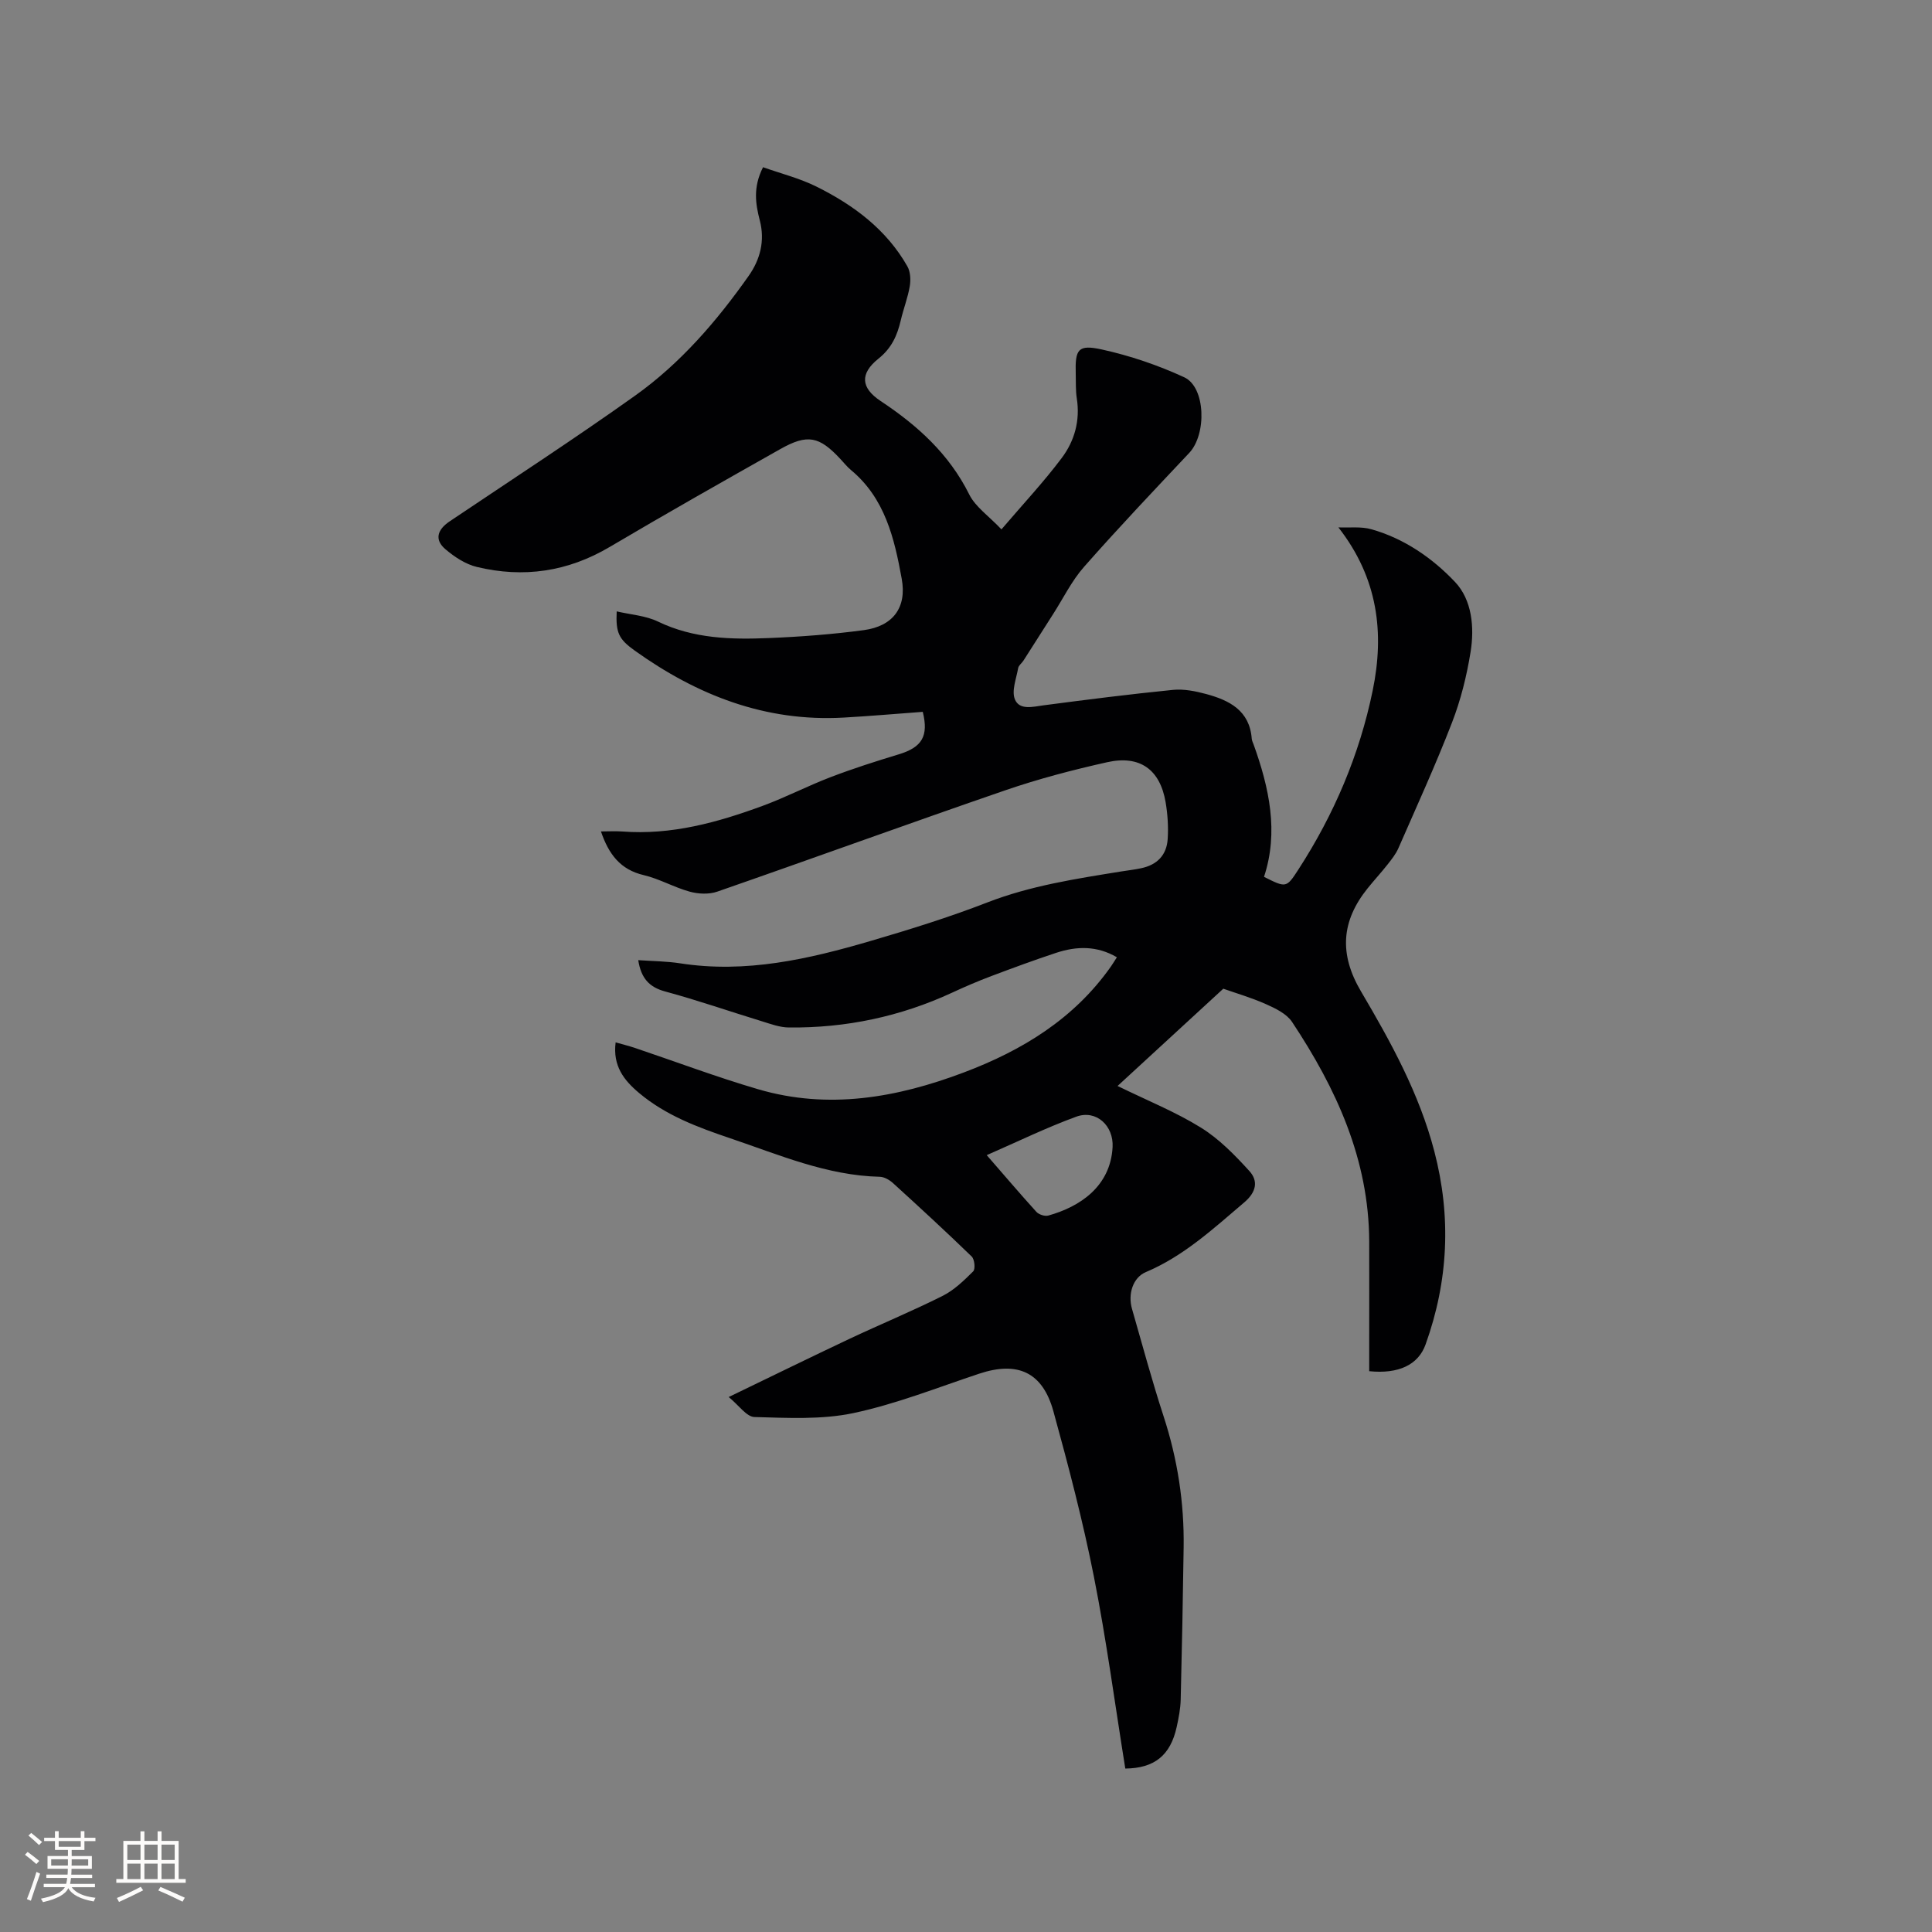 <svg enable-background="new 0 0 400 400" viewBox="0 0 400 400" xmlns="http://www.w3.org/2000/svg"><rect x="0" y="0" width="400" height="400" fill="#808080" stroke="none"/><path d="m232.98 366.16c-2.16-13.43-3.91-26.66-6.5-39.73-2.28-11.51-5.26-22.9-8.38-34.22-2.25-8.16-7.43-10.44-15.38-7.8-8.63 2.87-17.16 6.27-26.01 8.15-6.61 1.4-13.67 1-20.51.82-1.63-.04-3.21-2.41-5.33-4.14 8.97-4.33 16.94-8.24 24.97-12.03 6.41-3.02 12.97-5.73 19.3-8.9 2.38-1.19 4.43-3.18 6.35-5.09.48-.48.29-2.49-.31-3.07-5.33-5.17-10.79-10.19-16.28-15.19-.73-.67-1.82-1.3-2.76-1.32-10.93-.26-20.8-4.54-30.92-7.96-6.75-2.28-13.38-4.74-18.93-9.41-3.13-2.63-5.45-5.61-4.83-10.46 1.39.4 2.66.71 3.9 1.12 8.52 2.87 16.96 6.05 25.58 8.58 14.57 4.28 28.74 1.77 42.61-3.47 12.12-4.57 22.85-11.12 30.47-21.96.36-.52.69-1.06 1.22-1.89-4.14-2.42-8.32-2.31-12.53-.93-4.52 1.49-8.99 3.14-13.45 4.82-2.74 1.03-5.44 2.19-8.09 3.42-10.75 4.98-22.06 7.36-33.87 7.23-1.85-.02-3.73-.72-5.54-1.28-6.68-2.04-13.29-4.35-20.03-6.17-3.34-.9-5-2.76-5.59-6.49 2.97.21 5.88.22 8.71.66 13.58 2.11 26.57-.87 39.42-4.64 8.12-2.38 16.23-4.9 24.12-7.96 9-3.49 18.38-4.91 27.78-6.43 1.36-.22 2.73-.37 4.08-.66 3.3-.69 5.3-2.7 5.51-6.08.16-2.51-.01-5.09-.43-7.58-1.15-6.77-5.31-9.81-12.11-8.29-7.12 1.59-14.22 3.45-21.11 5.82-19.92 6.85-39.71 14.06-59.6 20.97-1.71.6-3.92.5-5.7.01-3.25-.89-6.28-2.66-9.55-3.43-4.81-1.13-7.23-4.3-8.84-9.04 1.54 0 2.97-.09 4.39.01 10.19.78 19.76-1.87 29.15-5.33 4.76-1.76 9.29-4.12 14.03-5.93 4.63-1.77 9.36-3.28 14.11-4.72 4.8-1.46 6.19-3.76 4.95-8.79-5.46.4-10.92.88-16.4 1.19-16.2.91-30.35-4.64-43.29-13.91-3.26-2.34-3.89-3.67-3.68-8.08 2.9.68 5.98.87 8.55 2.11 7.38 3.56 15.17 3.74 23.02 3.41 6.55-.27 13.12-.77 19.61-1.64 5.97-.81 8.93-4.62 7.83-10.64-1.51-8.32-3.45-16.64-10.49-22.49-.81-.67-1.48-1.52-2.2-2.29-4.39-4.73-6.82-5.24-12.47-2.05-11.81 6.66-23.61 13.34-35.28 20.24-8.68 5.14-17.85 6.48-27.52 4.15-2.34-.56-4.63-2.07-6.5-3.66-2.29-1.94-1.75-4.01.84-5.76 12.83-8.63 25.81-17.06 38.4-26.03 9.39-6.69 16.91-15.41 23.54-24.82 2.37-3.37 3.4-7.24 2.3-11.47-.88-3.4-1.45-6.84.67-11.02 3.65 1.3 7.54 2.27 11.05 4.01 7.69 3.82 14.48 8.86 18.83 16.51.64 1.12.72 2.78.5 4.1-.4 2.39-1.31 4.69-1.86 7.06-.73 3.15-1.9 5.78-4.63 7.96-3.89 3.12-3.64 6.05.46 8.77 7.62 5.05 14.16 10.95 18.34 19.34 1.28 2.58 4.03 4.44 6.67 7.23 4.51-5.28 8.77-9.83 12.49-14.79 2.64-3.52 3.83-7.74 3.11-12.32-.26-1.66-.17-3.39-.22-5.08-.15-5.11.46-6.14 5.42-5.05 5.83 1.28 11.62 3.25 17.04 5.75 4.45 2.05 4.67 11.81 1.04 15.66-7.34 7.79-14.71 15.56-21.78 23.59-2.56 2.9-4.31 6.52-6.42 9.81-2.05 3.2-4.08 6.41-6.13 9.61-.34.53-.99.98-1.09 1.54-.38 2.18-1.41 4.72-.67 6.49.96 2.29 3.74 1.51 6 1.21 8.9-1.17 17.81-2.3 26.74-3.19 2.25-.22 4.67.27 6.89.87 4.78 1.3 8.96 3.41 9.4 9.24.03.41.25.81.39 1.21 3.23 8.99 5.22 18.1 2.15 27.39 4.58 2.3 4.63 2.33 7.12-1.52 7.39-11.41 12.65-23.77 15.38-37.05 2.45-11.88 1.13-23.25-7.1-33.78 2.29.1 4.7-.22 6.84.39 6.79 1.92 12.61 5.95 17.3 10.9 3.52 3.71 4.05 9.38 3.23 14.49-.8 4.97-2.04 9.97-3.86 14.66-3.39 8.78-7.32 17.36-11.09 25.99-.54 1.23-1.42 2.32-2.26 3.39-1.31 1.66-2.75 3.22-4.08 4.87-5.48 6.79-5.98 13.62-1.4 21.38 6.18 10.47 12.06 21.15 15.18 33.1 3.54 13.55 2.91 26.86-1.81 40-1.51 4.21-5.58 6.15-11.67 5.53 0-2.04 0-4.12 0-6.21 0-6.89.02-13.79 0-20.68-.07-16.98-6.84-31.66-15.98-45.43-1.12-1.68-3.41-2.79-5.37-3.66-3.07-1.37-6.33-2.31-8.86-3.21-7.05 6.49-14.46 13.3-21.89 20.14 6.19 3.03 12.02 5.37 17.27 8.63 3.76 2.33 7.01 5.67 10.02 8.98 1.89 2.08 1.43 4.38-1.07 6.5-6.38 5.42-12.51 11.11-20.38 14.43-2.63 1.11-3.75 4.51-2.85 7.61 2.14 7.43 4.14 14.9 6.54 22.24 2.89 8.86 4.29 17.9 4.15 27.19-.15 10.49-.35 20.99-.61 31.48-.05 1.89-.42 3.79-.83 5.65-1.3 5.93-4.66 8.55-10.64 8.61zm-28.69-127c3.58 4.11 6.87 7.98 10.28 11.74.51.56 1.75.97 2.46.77 6.51-1.8 12.88-6 13.32-14.17.24-4.43-3.38-7.82-7.53-6.3-6.21 2.27-12.2 5.2-18.53 7.96z" fill="#010103"/><g fill="#fcfbfa"><path d="m5.17 384 .55-.58c.85.61 1.65 1.24 2.4 1.87l-.59.64c-.83-.73-1.62-1.38-2.36-1.93m1.22 9.53-.82-.34c.71-1.76 1.37-3.64 1.98-5.63.24.13.5.25.76.36-.6 1.67-1.24 3.54-1.92 5.61m-.5-13.5.57-.54c.56.44 1.31 1.06 2.26 1.87l-.64.64c-.68-.66-1.41-1.32-2.19-1.97m3.25.46h2.24v-1.36h.77v1.36h4.57v-1.36h.76v1.36h2.28v.69h-2.28v1.84h-2.64v1.26h4.18v2.64h-4.21c0 .45-.02.86-.05 1.21h4.32v.69h-4.38c-.04.34-.1.75-.19 1.22h5.15v.69h-4.82c.87 1.19 2.51 1.92 4.93 2.19-.17.31-.3.57-.37.76-2.77-.49-4.52-1.41-5.26-2.76-.56 1.26-2.3 2.23-5.24 2.9-.12-.24-.26-.48-.43-.72 2.73-.55 4.38-1.34 4.96-2.38h-4.38v-.69h4.65c.1-.38.17-.79.21-1.22h-4.32v-.69h4.4c.03-.34.05-.75.05-1.21h-4.2v-2.64h4.23v-1.26h-2.69v-1.84h-2.24zm1.46 4.46v1.29h3.45c.01-.4.02-.57.01-.53v-.32-.45h-3.46zm1.55-2.59h4.57v-1.19h-4.57zm6.11 2.59h-3.42v.77c-.01.19-.01.37-.02.53h3.44z"/><path d="m32.63 379.16h.82v1.98h3.54v7.89h1.46v.78h-14.37v-.78h1.46v-7.89h3.54v-1.98h.82v1.98h2.73zm-3.49 11.48.5.73c-1.61.82-3.28 1.63-5 2.41-.13-.27-.28-.55-.44-.82 1.75-.72 3.4-1.49 4.94-2.32m-2.78-5.55h2.73v-3.18h-2.73zm0 3.95h2.73v-3.2h-2.73zm3.54-3.95h2.73v-3.18h-2.73zm0 3.95h2.73v-3.2h-2.73zm7.89 4.68c-1.84-.92-3.51-1.7-5.02-2.32l.45-.73c1.89.8 3.57 1.55 5.04 2.23zm-1.62-11.81h-2.73v3.18h2.73zm-2.73 7.13h2.73v-3.2h-2.73z"/></g></svg>